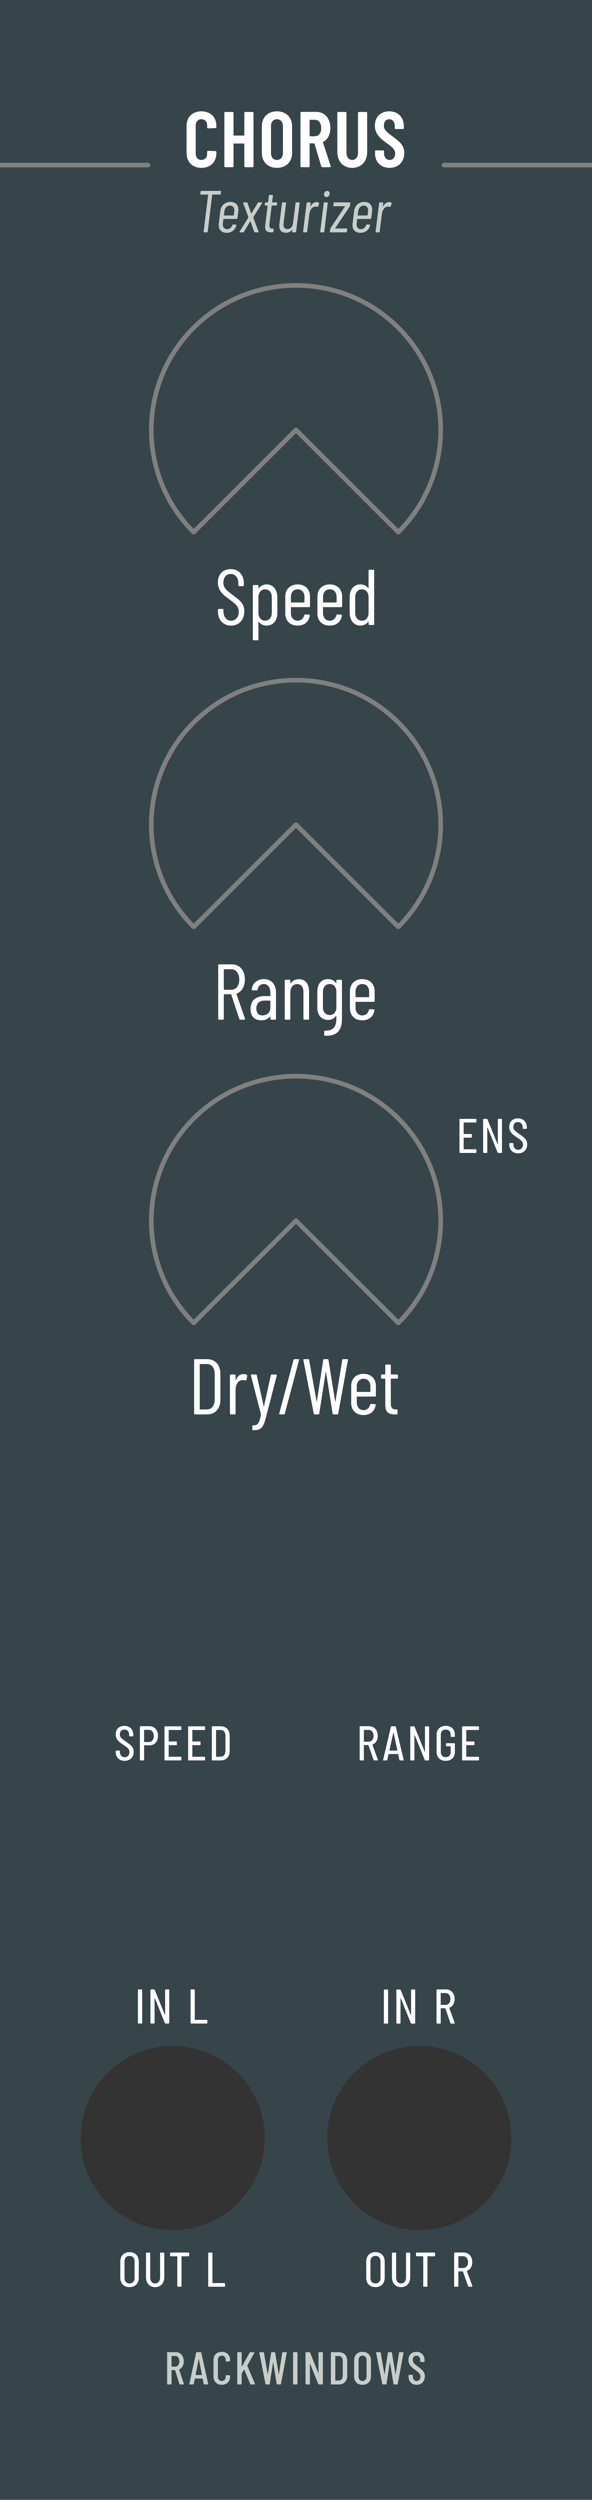 <?xml version="1.0" encoding="UTF-8" standalone="no"?>
<!DOCTYPE svg PUBLIC "-//W3C//DTD SVG 1.1//EN" "http://www.w3.org/Graphics/SVG/1.1/DTD/svg11.dtd">
<svg width="90px" height="380px" version="1.1" xmlns="http://www.w3.org/2000/svg" xmlns:xlink="http://www.w3.org/1999/xlink" xml:space="preserve" xmlns:serif="http://www.serif.com/" style="fill-rule:evenodd;clip-rule:evenodd;stroke-linecap:round;stroke-linejoin:round;stroke-miterlimit:1.5;">
    <rect id="Chorus-Dark" serif:id="Chorus Dark" x="0" y="0" width="90" height="380" style="fill:none;"/>
    <clipPath id="_clip1">
        <rect x="0" y="0" width="90" height="380"/>
    </clipPath>
    <g clip-path="url(#_clip1)">
        <g id="Background">
            <path id="bright" d="M90,379.995l0,-379.995l-90,0l0,379.995l90,0Z" style="fill:rgb(54,69,74);"/>
            <circle cx="63.75" cy="325" r="14" style="fill:rgb(51,51,51);"/>
            <circle cx="26.25" cy="325" r="14" style="fill:rgb(51,51,51);"/>
            <path d="M67.5,25.095l22.5,0" style="fill:none;stroke:rgb(128,128,128);stroke-width:0.7px;"/>
            <path d="M0,25.095l22.5,0" style="fill:none;stroke:rgb(128,128,128);stroke-width:0.7px;"/>
        </g>
        <g id="Lables">
            <g id="Branding">
                <path d="M27.355,362.45l0.545,0c0.049,0 0.07,-0.028 0.056,-0.077l-0.72,-2.163c-0.007,-0.021 0,-0.028 0.014,-0.042c0.419,-0.182 0.685,-0.637 0.685,-1.232c0,-0.826 -0.482,-1.393 -1.204,-1.393l-1.252,0c-0.042,0 -0.07,0.028 -0.07,0.07l0,4.767c0,0.042 0.028,0.07 0.07,0.07l0.531,0c0.042,0 0.07,-0.028 0.07,-0.07l0,-2.079c0,-0.014 0.014,-0.028 0.028,-0.028l0.483,0c0.014,0 0.021,0 0.028,0.021l0.652,2.1c0.014,0.035 0.049,0.056 0.084,0.056Zm-1.247,-4.326l0.518,0c0.379,0 0.638,0.315 0.638,0.819c0,0.49 -0.259,0.805 -0.638,0.805l-0.518,0c-0.014,0 -0.028,-0.014 -0.028,-0.028l0,-1.568c0,-0.014 0.014,-0.028 0.028,-0.028Z" style="fill:rgb(199,206,201);fill-rule:nonzero;"/>
                <path d="M31.043,362.45l0.546,0c0.049,0 0.07,-0.035 0.063,-0.077l-1.057,-4.76c-0.007,-0.042 -0.035,-0.063 -0.077,-0.063l-0.615,0c-0.042,0 -0.07,0.021 -0.077,0.063l-1.043,4.76c-0.007,0.042 0.014,0.077 0.063,0.077l0.532,0c0.042,0 0.07,-0.021 0.077,-0.063l0.161,-0.805c0,-0.014 0.021,-0.028 0.035,-0.028l1.126,0c0.014,0 0.035,0.014 0.035,0.028l0.154,0.805c0.007,0.042 0.035,0.063 0.077,0.063Zm-1.308,-1.456l0.475,-2.394c0.007,-0.028 0.021,-0.028 0.028,0l0.462,2.394c0,0.014 -0.007,0.028 -0.021,0.028l-0.923,0c-0.014,0 -0.021,-0.014 -0.021,-0.028Z" style="fill:rgb(199,206,201);fill-rule:nonzero;"/>
                <path d="M33.717,362.506c0.764,0 1.267,-0.497 1.267,-1.267l0,-0.105c0,-0.042 -0.028,-0.07 -0.07,-0.07l-0.531,-0.028c-0.042,0 -0.07,0.028 -0.07,0.07l0,0.182c0,0.378 -0.238,0.637 -0.596,0.637c-0.357,0 -0.588,-0.259 -0.588,-0.637l0,-2.576c0,-0.385 0.231,-0.637 0.588,-0.637c0.358,0 0.596,0.252 0.596,0.637l0,0.182c0,0.042 0.028,0.07 0.07,0.07l0.531,-0.028c0.042,0 0.07,-0.028 0.07,-0.07l0,-0.112c0,-0.77 -0.503,-1.26 -1.267,-1.26c-0.756,0 -1.259,0.49 -1.259,1.26l0,2.485c0,0.77 0.503,1.267 1.259,1.267Z" style="fill:rgb(199,206,201);fill-rule:nonzero;"/>
                <path d="M36.14,362.45l0.531,0c0.042,0 0.07,-0.028 0.07,-0.07l0,-1.575c0,-0.014 0,-0.028 0.007,-0.035l0.357,-0.567c0.014,-0.014 0.028,-0.014 0.035,0.007l0.91,2.184c0.014,0.042 0.042,0.056 0.077,0.056l0.581,0c0.049,0 0.077,-0.035 0.056,-0.084l-1.169,-2.744c-0.007,-0.014 -0.007,-0.028 0,-0.042l1.078,-1.946c0.028,-0.049 0.007,-0.084 -0.049,-0.084l-0.574,0c-0.035,0 -0.063,0.021 -0.084,0.049l-1.19,2.128c-0.014,0.028 -0.035,0.021 -0.035,-0.007l0,-2.1c0,-0.042 -0.028,-0.07 -0.07,-0.07l-0.531,0c-0.042,0 -0.07,0.028 -0.07,0.07l0,4.76c0,0.042 0.028,0.07 0.07,0.07Z" style="fill:rgb(199,206,201);fill-rule:nonzero;"/>
                <path d="M40.438,362.45l0.497,0c0.042,0 0.063,-0.014 0.07,-0.063l0.503,-3.311c0,-0.021 0.021,-0.021 0.028,0l0.532,3.311c0.007,0.042 0.028,0.063 0.07,0.063l0.497,0c0.042,0 0.07,-0.021 0.077,-0.063l0.882,-4.76c0.007,-0.042 -0.014,-0.077 -0.063,-0.077l-0.546,0c-0.042,0 -0.063,0.021 -0.07,0.063l-0.518,3.283c-0.007,0.021 -0.021,0.021 -0.028,0l-0.539,-3.283c-0.007,-0.042 -0.028,-0.063 -0.07,-0.063l-0.469,0c-0.042,0 -0.063,0.014 -0.07,0.063l-0.503,3.283c-0.007,0.021 -0.021,0.021 -0.028,0l-0.567,-3.283c-0.007,-0.042 -0.035,-0.063 -0.077,-0.063l-0.553,0c-0.049,0 -0.07,0.035 -0.063,0.077l0.931,4.76c0.007,0.042 0.035,0.063 0.077,0.063Z" style="fill:rgb(199,206,201);fill-rule:nonzero;"/>
                <path d="M44.624,362.45l0.531,0c0.042,0 0.07,-0.028 0.07,-0.07l0,-4.76c0,-0.042 -0.028,-0.07 -0.07,-0.07l-0.531,0c-0.042,0 -0.07,0.028 -0.07,0.07l0,4.76c0,0.042 0.028,0.07 0.07,0.07Z" style="fill:rgb(199,206,201);fill-rule:nonzero;"/>
                <path d="M46.52,362.45l0.525,0c0.042,0 0.07,-0.028 0.07,-0.07l-0.007,-3.073c0,-0.028 0.028,-0.028 0.035,0l1.246,3.087c0.014,0.042 0.042,0.056 0.077,0.056l0.546,0c0.042,0 0.07,-0.028 0.07,-0.07l0,-4.76c0,-0.042 -0.028,-0.07 -0.07,-0.07l-0.525,0c-0.042,0 -0.07,0.028 -0.07,0.07l0,3.066c0,0.028 -0.028,0.035 -0.035,0.007l-1.246,-3.087c-0.014,-0.042 -0.042,-0.056 -0.077,-0.056l-0.539,0c-0.042,0 -0.07,0.028 -0.07,0.07l0,4.76c0,0.042 0.028,0.07 0.07,0.07Z" style="fill:rgb(199,206,201);fill-rule:nonzero;"/>
                <path d="M50.371,362.45l1.147,0c0.771,0 1.267,-0.511 1.267,-1.323l0,-2.254c0,-0.812 -0.496,-1.323 -1.267,-1.323l-1.147,0c-0.042,0 -0.07,0.028 -0.07,0.07l0,4.76c0,0.042 0.028,0.07 0.07,0.07Zm0.601,-0.609l0,-3.682c0,-0.014 0.014,-0.028 0.028,-0.028l0.511,0c0.365,0 0.596,0.301 0.596,0.777l0,2.184c-0.007,0.476 -0.238,0.77 -0.596,0.77l-0.511,0.007c-0.014,0 -0.028,-0.014 -0.028,-0.028Z" style="fill:rgb(199,206,201);fill-rule:nonzero;"/>
                <path d="M55.109,362.506c0.771,0 1.288,-0.504 1.288,-1.281l0,-2.443c0,-0.777 -0.517,-1.288 -1.288,-1.288c-0.763,0 -1.273,0.511 -1.273,1.288l0,2.443c0,0.777 0.51,1.281 1.273,1.281Zm0,-0.581c-0.364,0 -0.602,-0.273 -0.602,-0.672l0,-2.506c0,-0.399 0.238,-0.672 0.602,-0.672c0.372,0 0.617,0.273 0.617,0.672l0,2.506c0,0.399 -0.245,0.672 -0.617,0.672Z" style="fill:rgb(199,206,201);fill-rule:nonzero;"/>
                <path d="M58.19,362.45l0.497,0c0.042,0 0.063,-0.014 0.07,-0.063l0.503,-3.311c0,-0.021 0.021,-0.021 0.028,0l0.532,3.311c0.007,0.042 0.028,0.063 0.07,0.063l0.497,0c0.042,0 0.07,-0.021 0.077,-0.063l0.882,-4.76c0.007,-0.042 -0.014,-0.077 -0.063,-0.077l-0.546,0c-0.042,0 -0.063,0.021 -0.07,0.063l-0.518,3.283c-0.007,0.021 -0.021,0.021 -0.028,0l-0.539,-3.283c-0.007,-0.042 -0.028,-0.063 -0.07,-0.063l-0.469,0c-0.042,0 -0.063,0.014 -0.07,0.063l-0.503,3.283c-0.007,0.021 -0.021,0.021 -0.028,0l-0.567,-3.283c-0.007,-0.042 -0.035,-0.063 -0.077,-0.063l-0.553,0c-0.049,0 -0.07,0.035 -0.063,0.077l0.931,4.76c0.007,0.042 0.035,0.063 0.077,0.063Z" style="fill:rgb(199,206,201);fill-rule:nonzero;"/>
                <path d="M63.341,362.506c0.729,0 1.246,-0.504 1.246,-1.295c0,-0.672 -0.371,-0.966 -1.084,-1.498c-0.54,-0.399 -0.743,-0.588 -0.743,-0.987c0,-0.42 0.231,-0.651 0.546,-0.651c0.344,0 0.582,0.28 0.582,0.7l0,0.189c0,0.042 0.028,0.07 0.07,0.07l0.517,0c0.042,0 0.07,-0.028 0.07,-0.07l0,-0.175c0,-0.777 -0.489,-1.295 -1.239,-1.295c-0.707,0 -1.21,0.469 -1.21,1.232c0,0.763 0.503,1.134 1.042,1.533c0.505,0.371 0.785,0.567 0.785,0.994c0,0.406 -0.252,0.672 -0.582,0.672c-0.336,0 -0.574,-0.273 -0.574,-0.707l0,-0.154c0,-0.042 -0.028,-0.07 -0.07,-0.07l-0.517,0c-0.042,0 -0.07,0.028 -0.07,0.07l0,0.189c0,0.749 0.496,1.253 1.231,1.253Z" style="fill:rgb(199,206,201);fill-rule:nonzero;"/>
                <path d="M30.617,25.514c1.368,0 2.279,-0.887 2.279,-2.255l0,-0.144c0,-0.084 -0.06,-0.144 -0.143,-0.144l-1.115,-0.048c-0.084,0 -0.144,0.06 -0.144,0.144l0,0.3c0,0.564 -0.348,0.948 -0.877,0.948c-0.516,0 -0.865,-0.384 -0.865,-0.948l0,-4.297c0,-0.564 0.349,-0.948 0.865,-0.948c0.529,0 0.877,0.384 0.877,0.948l0,0.3c0,0.096 0.06,0.144 0.144,0.144l1.115,-0.048c0.083,0 0.143,-0.072 0.143,-0.156l0,-0.144c0,-1.38 -0.911,-2.243 -2.279,-2.243c-1.356,0 -2.255,0.863 -2.255,2.243l0,4.093c0,1.368 0.899,2.255 2.255,2.255Z" style="fill:white;fill-rule:nonzero;"/>
                <path d="M37.146,17.163l0,3.384c0,0.036 -0.024,0.06 -0.06,0.06l-1.526,0c-0.036,0 -0.06,-0.024 -0.06,-0.06l0,-3.384c0,-0.084 -0.06,-0.144 -0.143,-0.144l-1.103,0c-0.084,0 -0.144,0.06 -0.144,0.144l0,8.111c0,0.084 0.06,0.144 0.144,0.144l1.103,0c0.083,0 0.143,-0.06 0.143,-0.144l0,-3.396c0,-0.036 0.024,-0.06 0.06,-0.06l1.526,0c0.036,0 0.06,0.024 0.06,0.06l0,3.396c0,0.084 0.06,0.144 0.144,0.144l1.103,0c0.083,0 0.143,-0.06 0.143,-0.144l0,-8.111c0,-0.084 -0.06,-0.144 -0.143,-0.144l-1.103,0c-0.084,0 -0.144,0.06 -0.144,0.144Z" style="fill:white;fill-rule:nonzero;"/>
                <path d="M42.101,25.514c1.38,0 2.303,-0.899 2.303,-2.279l0,-4.033c0,-1.38 -0.923,-2.279 -2.303,-2.279c-1.38,0 -2.291,0.899 -2.291,2.279l0,4.033c0,1.38 0.911,2.279 2.291,2.279Zm0,-1.199c-0.552,0 -0.901,-0.42 -0.901,-1.02l0,-4.153c0,-0.6 0.349,-1.02 0.901,-1.02c0.553,0 0.913,0.42 0.913,1.02l0,4.153c0,0.6 -0.36,1.02 -0.913,1.02Z" style="fill:white;fill-rule:nonzero;"/>
                <path d="M49.002,25.418l1.15,0c0.096,0 0.156,-0.06 0.12,-0.168l-1.174,-3.612c-0.012,-0.036 0,-0.06 0.036,-0.072c0.683,-0.359 1.09,-1.115 1.09,-2.111c0,-1.453 -0.863,-2.448 -2.147,-2.448l-2.255,0c-0.084,0 -0.144,0.06 -0.144,0.144l0,8.123c0,0.084 0.06,0.144 0.144,0.144l1.103,0c0.083,0 0.143,-0.06 0.143,-0.144l0,-3.42c0,-0.036 0.024,-0.06 0.06,-0.06l0.625,0c0.036,0 0.048,0.024 0.06,0.048l1.033,3.456c0.024,0.072 0.072,0.12 0.156,0.12Zm-1.874,-7.212l0.733,0c0.577,0 0.973,0.48 0.973,1.273c0,0.768 -0.396,1.236 -0.973,1.236l-0.733,0c-0.036,0 -0.06,-0.024 -0.06,-0.06l0,-2.389c0,-0.036 0.024,-0.06 0.06,-0.06Z" style="fill:white;fill-rule:nonzero;"/>
                <path d="M53.549,25.514c1.356,0 2.267,-0.959 2.267,-2.423l0,-5.928c0,-0.084 -0.06,-0.144 -0.143,-0.144l-1.103,0c-0.084,0 -0.144,0.06 -0.144,0.144l0,6.072c0,0.636 -0.348,1.08 -0.877,1.08c-0.528,0 -0.877,-0.444 -0.877,-1.08l0,-6.072c0,-0.084 -0.06,-0.144 -0.143,-0.144l-1.103,0c-0.084,0 -0.144,0.06 -0.144,0.144l0,5.928c0,1.464 0.899,2.423 2.267,2.423Z" style="fill:white;fill-rule:nonzero;"/>
                <path d="M59.225,25.514c1.308,0 2.231,-0.875 2.231,-2.255c0,-1.176 -0.659,-1.692 -1.883,-2.605c-0.888,-0.66 -1.213,-0.96 -1.213,-1.56c0,-0.624 0.349,-0.972 0.805,-0.972c0.505,0 0.853,0.408 0.853,1.032l0,0.312c0,0.084 0.06,0.144 0.144,0.144l1.091,0c0.083,0 0.143,-0.06 0.143,-0.144l0,-0.288c0,-1.356 -0.887,-2.255 -2.231,-2.255c-1.284,0 -2.171,0.839 -2.171,2.171c0,1.344 0.911,2.017 1.823,2.677c0.841,0.624 1.261,0.924 1.261,1.56c0,0.6 -0.36,0.984 -0.853,0.984c-0.48,0 -0.841,-0.408 -0.841,-1.044l0,-0.264c0,-0.084 -0.06,-0.144 -0.143,-0.144l-1.079,0c-0.084,0 -0.144,0.06 -0.144,0.144l0,0.336c0,1.284 0.887,2.171 2.207,2.171Z" style="fill:white;fill-rule:nonzero;"/>
                <path d="M33.521,29.019l-2.924,0c-0.054,0 -0.09,0.036 -0.099,0.09l-0.045,0.377c-0.009,0.054 0.027,0.09 0.081,0.09l1.079,0c0.018,0 0.036,0.018 0.027,0.036l-0.683,5.616c-0.009,0.054 0.018,0.09 0.072,0.09l0.449,0c0.045,0 0.09,-0.036 0.099,-0.09l0.684,-5.616c0,-0.018 0.027,-0.036 0.045,-0.036l1.152,0c0.045,0 0.09,-0.036 0.09,-0.09l0.054,-0.377c0,-0.054 -0.027,-0.09 -0.081,-0.09Z" style="fill:rgb(199,206,201);fill-rule:nonzero;"/>
                <path d="M36.095,33.194l0.135,-1.125c0.099,-0.81 -0.351,-1.376 -1.197,-1.376c-0.837,0 -1.44,0.566 -1.539,1.376l-0.233,1.944c-0.099,0.829 0.359,1.377 1.187,1.377c0.775,0 1.314,-0.449 1.485,-1.151c0.018,-0.054 -0.009,-0.1 -0.063,-0.1l-0.431,-0.018c-0.054,0 -0.081,0.027 -0.108,0.082c-0.126,0.369 -0.424,0.63 -0.811,0.63c-0.432,0 -0.702,-0.351 -0.639,-0.856l0.081,-0.657c0,-0.018 0.027,-0.036 0.045,-0.036l1.989,0c0.054,0 0.09,-0.036 0.099,-0.09Zm-1.134,-1.944c0.451,0 0.721,0.351 0.658,0.865l-0.081,0.603c0,0.018 -0.018,0.036 -0.036,0.036l-1.432,0c-0.018,0 -0.036,-0.018 -0.036,-0.036l0.081,-0.603c0.063,-0.514 0.405,-0.865 0.846,-0.865Z" style="fill:rgb(199,206,201);fill-rule:nonzero;"/>
                <path d="M36.477,35.318l0.487,0c0.045,0 0.09,-0.018 0.117,-0.063l0.954,-1.611c0.009,-0.027 0.045,-0.027 0.054,0l0.558,1.611c0.009,0.045 0.054,0.063 0.099,0.063l0.486,0c0.063,0 0.099,-0.045 0.072,-0.108l-0.801,-2.142c0,-0.018 0,-0.036 0.009,-0.054l1.332,-2.141c0.027,-0.063 0.009,-0.108 -0.054,-0.108l-0.486,0c-0.045,0 -0.09,0.018 -0.108,0.063l-0.963,1.602c-0.009,0.027 -0.045,0.027 -0.054,0l-0.558,-1.602c-0.009,-0.045 -0.054,-0.063 -0.099,-0.063l-0.486,0c-0.063,0 -0.09,0.045 -0.072,0.108l0.801,2.141c0,0.018 0,0.036 -0.009,0.054l-1.333,2.142c-0.027,0.063 -0.009,0.108 0.054,0.108Z" style="fill:rgb(199,206,201);fill-rule:nonzero;"/>
                <path d="M42.098,31.151l0.036,-0.296c0.009,-0.054 -0.018,-0.09 -0.072,-0.09l-0.666,0c-0.018,0 -0.027,-0.018 -0.027,-0.036l0.126,-1.008c0,-0.054 -0.027,-0.09 -0.081,-0.09l-0.432,0c-0.054,0 -0.099,0.036 -0.099,0.09l-0.126,1.008c0,0.018 -0.027,0.036 -0.045,0.036l-0.332,0c-0.054,0 -0.099,0.036 -0.099,0.09l-0.036,0.296c-0.009,0.054 0.018,0.09 0.072,0.09l0.341,0c0.018,0 0.036,0.018 0.027,0.036l-0.359,2.944c-0.108,0.908 0.296,1.097 0.917,1.097l0.216,0c0.054,0 0.09,-0.036 0.099,-0.09l0.045,-0.386c0.009,-0.054 -0.027,-0.09 -0.072,-0.09l-0.09,0c-0.369,0.009 -0.549,-0.144 -0.477,-0.72l0.333,-2.755c0.009,-0.018 0.027,-0.036 0.045,-0.036l0.657,0c0.054,0 0.099,-0.036 0.099,-0.09Z" style="fill:rgb(199,206,201);fill-rule:nonzero;"/>
                <path d="M44.932,30.855l-0.369,2.997c-0.071,0.603 -0.395,0.972 -0.863,0.972c-0.441,0 -0.657,-0.297 -0.585,-0.909l0.378,-3.06c0,-0.054 -0.027,-0.09 -0.081,-0.09l-0.441,0c-0.054,0 -0.09,0.036 -0.099,0.09l-0.395,3.204c-0.108,0.918 0.314,1.322 0.98,1.322c0.378,0 0.702,-0.135 0.936,-0.467c0.018,-0.027 0.045,-0.027 0.036,0.009l-0.037,0.305c-0.009,0.054 0.027,0.09 0.081,0.09l0.441,0c0.054,0 0.09,-0.036 0.099,-0.09l0.54,-4.373c0,-0.054 -0.027,-0.09 -0.081,-0.09l-0.441,0c-0.054,0 -0.099,0.036 -0.099,0.09Z" style="fill:rgb(199,206,201);fill-rule:nonzero;"/>
                <path d="M48.119,30.72c-0.414,0 -0.711,0.279 -0.918,0.684c-0.009,0.027 -0.036,0.027 -0.036,-0.009l0.072,-0.54c0,-0.054 -0.027,-0.09 -0.081,-0.09l-0.44,0c-0.054,0 -0.099,0.036 -0.099,0.09l-0.54,4.373c-0.009,0.054 0.027,0.09 0.072,0.09l0.45,0c0.054,0 0.09,-0.036 0.099,-0.09l0.333,-2.699c0.071,-0.612 0.431,-1.089 0.845,-1.116c0.153,-0.027 0.279,-0.009 0.369,0.036c0.054,0.018 0.099,0.009 0.117,-0.054l0.153,-0.459c0.018,-0.045 0.009,-0.09 -0.027,-0.117c-0.09,-0.054 -0.198,-0.099 -0.369,-0.099Z" style="fill:rgb(199,206,201);fill-rule:nonzero;"/>
                <path d="M49.64,29.954c0.243,0 0.441,-0.198 0.477,-0.477c0.027,-0.26 -0.117,-0.458 -0.369,-0.458c-0.252,0 -0.458,0.198 -0.485,0.458c-0.036,0.279 0.126,0.477 0.377,0.477Zm-0.89,5.364l0.45,0c0.054,0 0.09,-0.036 0.099,-0.09l0.53,-4.373c0.009,-0.054 -0.018,-0.09 -0.072,-0.09l-0.449,0c-0.045,0 -0.09,0.036 -0.09,0.09l-0.54,4.373c-0.009,0.054 0.018,0.09 0.072,0.09Z" style="fill:rgb(199,206,201);fill-rule:nonzero;"/>
                <path d="M50.226,35.318l2.411,0c0.054,0 0.09,-0.036 0.099,-0.09l0.045,-0.404c0.009,-0.054 -0.018,-0.09 -0.072,-0.09l-1.736,0c-0.027,0 -0.036,-0.027 -0.018,-0.045l2.204,-3.286c0.027,-0.036 0.036,-0.081 0.045,-0.117l0.054,-0.431c0,-0.054 -0.027,-0.09 -0.081,-0.09l-2.357,0c-0.054,0 -0.09,0.036 -0.099,0.09l-0.045,0.404c-0.009,0.054 0.027,0.09 0.072,0.09l1.682,0c0.018,0 0.018,0.027 0.009,0.045l-2.195,3.286c-0.018,0.036 -0.036,0.081 -0.036,0.117l-0.054,0.431c-0.009,0.054 0.018,0.09 0.072,0.09Z" style="fill:rgb(199,206,201);fill-rule:nonzero;"/>
                <path d="M56.435,33.194l0.135,-1.125c0.099,-0.81 -0.351,-1.376 -1.197,-1.376c-0.837,0 -1.44,0.566 -1.539,1.376l-0.233,1.944c-0.099,0.829 0.359,1.377 1.187,1.377c0.775,0 1.314,-0.449 1.485,-1.151c0.018,-0.054 -0.009,-0.1 -0.063,-0.1l-0.431,-0.018c-0.054,0 -0.081,0.027 -0.108,0.082c-0.126,0.369 -0.424,0.63 -0.811,0.63c-0.432,0 -0.702,-0.351 -0.639,-0.856l0.081,-0.657c0,-0.018 0.027,-0.036 0.045,-0.036l1.989,0c0.054,0 0.09,-0.036 0.099,-0.09Zm-1.134,-1.944c0.451,0 0.721,0.351 0.658,0.865l-0.081,0.603c0,0.018 -0.018,0.036 -0.036,0.036l-1.432,0c-0.018,0 -0.036,-0.018 -0.036,-0.036l0.081,-0.603c0.063,-0.514 0.405,-0.865 0.846,-0.865Z" style="fill:rgb(199,206,201);fill-rule:nonzero;"/>
                <path d="M59.144,30.72c-0.414,0 -0.711,0.279 -0.918,0.684c-0.009,0.027 -0.036,0.027 -0.036,-0.009l0.072,-0.54c0,-0.054 -0.027,-0.09 -0.081,-0.09l-0.44,0c-0.054,0 -0.099,0.036 -0.099,0.09l-0.54,4.373c-0.009,0.054 0.027,0.09 0.072,0.09l0.45,0c0.054,0 0.09,-0.036 0.099,-0.09l0.333,-2.699c0.071,-0.612 0.431,-1.089 0.845,-1.116c0.153,-0.027 0.279,-0.009 0.369,0.036c0.054,0.018 0.099,0.009 0.117,-0.054l0.153,-0.459c0.018,-0.045 0.009,-0.09 -0.027,-0.117c-0.09,-0.054 -0.198,-0.099 -0.369,-0.099Z" style="fill:rgb(199,206,201);fill-rule:nonzero;"/>
            </g>
            <g id="knobMediumBgThree">
                <path d="M60.555,80.888c8.592,-8.58 8.592,-22.49 0,-31.07c-8.586,-8.574 -22.527,-8.574 -31.112,0c-8.592,8.58 -8.592,22.49 0,31.07l15.556,-15.535l15.556,15.535Z" style="fill:none;stroke:rgb(128,128,128);stroke-width:0.7px;stroke-linecap:butt;stroke-linejoin:miter;"/>
            </g>
            <g id="knobMediumBgThree1" serif:id="knobMediumBgThree">
                <path d="M60.555,140.888c8.592,-8.58 8.592,-22.49 0,-31.07c-8.586,-8.574 -22.527,-8.574 -31.112,0c-8.592,8.58 -8.592,22.49 0,31.07l15.556,-15.535l15.556,15.535Z" style="fill:none;stroke:rgb(128,128,128);stroke-width:0.7px;stroke-linecap:butt;stroke-linejoin:miter;"/>
            </g>
            <g id="knobMediumBgThree2" serif:id="knobMediumBgThree">
                <path d="M60.557,201.087c8.592,-8.58 8.592,-22.49 0,-31.07c-8.585,-8.573 -22.526,-8.573 -31.112,0c-8.592,8.58 -8.592,22.49 0,31.07l15.556,-15.535l15.556,15.535Z" style="fill:none;stroke:rgb(128,128,128);stroke-width:0.7px;stroke-linecap:butt;stroke-linejoin:miter;"/>
            </g>
            <path d="M21.062,307.591l0.458,0c0.054,0 0.09,-0.036 0.09,-0.09l0,-5.004c0,-0.054 -0.036,-0.09 -0.09,-0.09l-0.458,0c-0.054,0 -0.09,0.036 -0.09,0.09l0,5.004c0,0.054 0.036,0.09 0.09,0.09Z" style="fill:white;fill-rule:nonzero;"/>
            <path d="M22.961,307.591l0.449,0c0.054,0 0.09,-0.036 0.09,-0.09l0,-3.753c0,-0.036 0.036,-0.045 0.045,-0.009l1.522,3.78c0.018,0.054 0.054,0.072 0.099,0.072l0.476,0c0.054,0 0.09,-0.036 0.09,-0.09l0,-5.004c0,-0.054 -0.036,-0.09 -0.09,-0.09l-0.449,0c-0.054,0 -0.09,0.036 -0.09,0.09l0,3.744c0,0.036 -0.036,0.045 -0.045,0.009l-1.531,-3.771c-0.018,-0.054 -0.054,-0.072 -0.099,-0.072l-0.467,0c-0.054,0 -0.09,0.036 -0.09,0.09l0,5.004c0,0.054 0.036,0.09 0.09,0.09Z" style="fill:white;fill-rule:nonzero;"/>
            <path d="M29.063,307.591l2.375,0c0.054,0 0.09,-0.035 0.09,-0.089l0,-0.378c0,-0.054 -0.036,-0.089 -0.09,-0.089l-1.791,0c-0.018,0 -0.036,-0.018 -0.036,-0.036l0,-4.509c0,-0.054 -0.036,-0.09 -0.09,-0.09l-0.458,0c-0.054,0 -0.09,0.036 -0.09,0.09l0,5.012c0,0.054 0.036,0.089 0.09,0.089Z" style="fill:white;fill-rule:nonzero;"/>
            <path d="M18.946,267.659c0.802,0 1.377,-0.53 1.377,-1.367c0,-0.711 -0.413,-1.026 -1.223,-1.585c-0.631,-0.441 -0.883,-0.639 -0.883,-1.062c0,-0.486 0.297,-0.747 0.693,-0.747c0.442,0 0.73,0.324 0.73,0.819l0,0.126c0,0.054 0.036,0.09 0.09,0.09l0.449,0c0.054,0 0.09,-0.036 0.09,-0.09l0,-0.144c0,-0.801 -0.539,-1.358 -1.359,-1.358c-0.774,0 -1.322,0.485 -1.322,1.295c0,0.792 0.539,1.17 1.169,1.594c0.568,0.378 0.928,0.612 0.928,1.098c0,0.468 -0.315,0.783 -0.739,0.783c-0.423,0 -0.72,-0.324 -0.72,-0.837l0,-0.09c0,-0.054 -0.036,-0.09 -0.09,-0.09l-0.449,0c-0.054,0 -0.09,0.036 -0.09,0.09l0,0.153c0,0.783 0.548,1.322 1.349,1.322Z" style="fill:white;fill-rule:nonzero;"/>
            <path d="M22.7,262.395l-1.341,0c-0.054,0 -0.09,0.036 -0.09,0.09l0,5.021c0,0.054 0.036,0.09 0.09,0.09l0.458,0c0.054,0 0.09,-0.036 0.09,-0.09l0,-2.169c0,-0.018 0.018,-0.036 0.036,-0.036l0.784,0c0.774,0 1.295,-0.575 1.295,-1.431c0,-0.873 -0.53,-1.475 -1.322,-1.475Zm-0.091,2.403l-0.666,0c-0.018,0 -0.036,-0.018 -0.036,-0.036l0,-1.774c0,-0.018 0.018,-0.036 0.036,-0.036l0.666,0c0.46,0 0.775,0.36 0.775,0.928c0,0.558 -0.315,0.918 -0.775,0.918Z" style="fill:white;fill-rule:nonzero;"/>
            <path d="M27.577,262.88l0,-0.377c0,-0.054 -0.036,-0.09 -0.09,-0.09l-2.393,0c-0.054,0 -0.09,0.036 -0.09,0.09l0,5.003c0,0.054 0.036,0.09 0.09,0.09l2.393,0c0.054,0 0.09,-0.036 0.09,-0.09l0,-0.377c0,-0.054 -0.036,-0.09 -0.09,-0.09l-1.809,0c-0.018,0 -0.036,-0.018 -0.036,-0.036l0,-1.693c0,-0.018 0.018,-0.036 0.036,-0.036l1.116,0c0.054,0 0.09,-0.036 0.09,-0.09l0,-0.377c0,-0.054 -0.036,-0.09 -0.09,-0.09l-1.116,0c-0.018,0 -0.036,-0.018 -0.036,-0.036l0,-1.675c0,-0.018 0.018,-0.036 0.036,-0.036l1.809,0c0.054,0 0.09,-0.036 0.09,-0.09Z" style="fill:white;fill-rule:nonzero;"/>
            <path d="M31.177,262.88l0,-0.377c0,-0.054 -0.036,-0.09 -0.09,-0.09l-2.393,0c-0.054,0 -0.09,0.036 -0.09,0.09l0,5.003c0,0.054 0.036,0.09 0.09,0.09l2.393,0c0.054,0 0.09,-0.036 0.09,-0.09l0,-0.377c0,-0.054 -0.036,-0.09 -0.09,-0.09l-1.809,0c-0.018,0 -0.036,-0.018 -0.036,-0.036l0,-1.693c0,-0.018 0.018,-0.036 0.036,-0.036l1.116,0c0.054,0 0.09,-0.036 0.09,-0.09l0,-0.377c0,-0.054 -0.036,-0.09 -0.09,-0.09l-1.116,0c-0.018,0 -0.036,-0.018 -0.036,-0.036l0,-1.675c0,-0.018 0.018,-0.036 0.036,-0.036l1.809,0c0.054,0 0.09,-0.036 0.09,-0.09Z" style="fill:white;fill-rule:nonzero;"/>
            <path d="M32.294,267.596l1.241,0c0.838,0 1.377,-0.548 1.377,-1.385l0,-2.413c0,-0.846 -0.539,-1.394 -1.377,-1.394l-1.241,0c-0.054,0 -0.09,0.036 -0.09,0.09l0,5.012c0,0.054 0.036,0.09 0.09,0.09Zm0.548,-0.593l0,-3.997c0,-0.018 0.018,-0.036 0.036,-0.036l0.648,0c0.46,0 0.748,0.333 0.748,0.855l0,2.341c-0.009,0.531 -0.297,0.864 -0.748,0.864l-0.648,0.009c-0.018,0 -0.036,-0.018 -0.036,-0.036Z" style="fill:white;fill-rule:nonzero;"/>
            <path d="M19.693,347.659c0.838,0 1.404,-0.539 1.404,-1.43l0,-2.449c0,-0.9 -0.566,-1.439 -1.404,-1.439c-0.846,0 -1.403,0.539 -1.403,1.439l0,2.449c0,0.891 0.557,1.43 1.403,1.43Zm0,-0.557c-0.45,0 -0.765,-0.306 -0.765,-0.837l0,-2.512c0,-0.54 0.315,-0.846 0.765,-0.846c0.46,0 0.766,0.306 0.766,0.846l0,2.512c0,0.531 -0.306,0.837 -0.766,0.837Z" style="fill:white;fill-rule:nonzero;"/>
            <path d="M23.581,347.659c0.847,0 1.395,-0.584 1.395,-1.538l0,-3.618c0,-0.054 -0.036,-0.09 -0.09,-0.09l-0.458,0c-0.054,0 -0.09,0.036 -0.09,0.09l0,3.672c0,0.576 -0.297,0.927 -0.757,0.927c-0.45,0 -0.747,-0.351 -0.747,-0.927l0,-3.672c0,-0.054 -0.036,-0.09 -0.09,-0.09l-0.458,0c-0.054,0 -0.09,0.036 -0.09,0.09l0,3.618c0,0.954 0.557,1.538 1.385,1.538Z" style="fill:white;fill-rule:nonzero;"/>
            <path d="M28.666,342.404l-2.717,0c-0.054,0 -0.09,0.036 -0.09,0.09l0,0.386c0,0.054 0.036,0.09 0.09,0.09l0.972,0c0.018,0 0.036,0.018 0.036,0.036l0,4.5c0,0.054 0.036,0.09 0.09,0.09l0.458,0c0.054,0 0.09,-0.036 0.09,-0.09l0,-4.5c0,-0.018 0.018,-0.036 0.036,-0.036l1.035,0c0.054,0 0.09,-0.036 0.09,-0.09l0,-0.386c0,-0.054 -0.036,-0.09 -0.09,-0.09Z" style="fill:white;fill-rule:nonzero;"/>
            <path d="M31.745,347.596l2.375,0c0.054,0 0.09,-0.036 0.09,-0.09l0,-0.377c0,-0.054 -0.036,-0.09 -0.09,-0.09l-1.791,0c-0.018,0 -0.036,-0.018 -0.036,-0.036l0,-4.509c0,-0.054 -0.036,-0.09 -0.09,-0.09l-0.458,0c-0.054,0 -0.09,0.036 -0.09,0.09l0,5.012c0,0.054 0.036,0.09 0.09,0.09Z" style="fill:white;fill-rule:nonzero;"/>
            <path d="M58.451,307.6l0.458,0c0.054,0 0.09,-0.036 0.09,-0.09l0,-5.004c0,-0.054 -0.036,-0.09 -0.09,-0.09l-0.458,0c-0.054,0 -0.09,0.036 -0.09,0.09l0,5.004c0,0.054 0.036,0.09 0.09,0.09Z" style="fill:white;fill-rule:nonzero;"/>
            <path d="M60.35,307.6l0.449,0c0.054,0 0.09,-0.036 0.09,-0.09l0,-3.753c0,-0.036 0.036,-0.045 0.045,-0.009l1.522,3.78c0.018,0.054 0.054,0.072 0.099,0.072l0.476,0c0.054,0 0.09,-0.036 0.09,-0.09l0,-5.004c0,-0.054 -0.036,-0.09 -0.09,-0.09l-0.449,0c-0.054,0 -0.09,0.036 -0.09,0.09l0,3.744c0,0.036 -0.036,0.045 -0.045,0.009l-1.531,-3.771c-0.018,-0.054 -0.054,-0.072 -0.099,-0.072l-0.467,0c-0.054,0 -0.09,0.036 -0.09,0.09l0,5.004c0,0.054 0.036,0.09 0.09,0.09Z" style="fill:white;fill-rule:nonzero;"/>
            <path d="M68.594,307.6l0.467,0c0.063,0 0.09,-0.036 0.072,-0.099l-0.836,-2.276c-0.009,-0.027 0,-0.036 0.027,-0.045c0.495,-0.189 0.791,-0.675 0.791,-1.314c0,-0.865 -0.539,-1.466 -1.322,-1.466l-1.341,0c-0.054,0 -0.09,0.035 -0.09,0.089l0,5.021c0,0.054 0.036,0.09 0.09,0.09l0.458,0c0.054,0 0.09,-0.036 0.09,-0.09l0,-2.205c0,-0.018 0.018,-0.036 0.036,-0.036l0.631,0c0.018,0 0.027,0 0.036,0.027l0.783,2.232c0.018,0.054 0.063,0.072 0.108,0.072Zm-1.558,-4.644l0.667,0c0.459,0 0.774,0.361 0.774,0.91c0,0.549 -0.315,0.892 -0.774,0.892l-0.667,0c-0.018,0 -0.036,-0.018 -0.036,-0.036l0,-1.73c0,-0.018 0.018,-0.036 0.036,-0.036Z" style="fill:white;fill-rule:nonzero;"/>
            <path d="M56.91,267.596l0.468,0c0.062,0 0.089,-0.036 0.071,-0.099l-0.836,-2.277c-0.009,-0.027 0,-0.036 0.027,-0.045c0.495,-0.188 0.791,-0.674 0.791,-1.313c0,-0.865 -0.539,-1.467 -1.322,-1.467l-1.341,0c-0.054,0 -0.089,0.036 -0.089,0.09l0,5.021c0,0.054 0.035,0.09 0.089,0.09l0.459,0c0.054,0 0.089,-0.036 0.089,-0.09l0,-2.205c0,-0.018 0.018,-0.036 0.036,-0.036l0.631,0c0.018,0 0.027,0 0.036,0.027l0.784,2.232c0.018,0.054 0.062,0.072 0.107,0.072Zm-1.558,-4.644l0.667,0c0.459,0 0.775,0.36 0.775,0.91c0,0.549 -0.316,0.891 -0.775,0.891l-0.667,0c-0.018,0 -0.036,-0.018 -0.036,-0.036l0,-1.729c0,-0.018 0.018,-0.036 0.036,-0.036Z" style="fill:white;fill-rule:nonzero;"/>
            <path d="M60.82,267.596l0.476,0c0.063,0 0.09,-0.036 0.072,-0.099l-1.196,-5.012c-0.009,-0.045 -0.045,-0.081 -0.099,-0.081l-0.548,0c-0.054,0 -0.09,0.036 -0.099,0.081l-1.178,5.012c-0.018,0.054 0.009,0.099 0.072,0.099l0.458,0c0.054,0 0.09,-0.027 0.099,-0.081l0.189,-0.855c0,-0.018 0.027,-0.036 0.045,-0.036l1.385,0c0.018,0 0.045,0.018 0.045,0.036l0.18,0.855c0.009,0.054 0.045,0.081 0.099,0.081Zm-1.619,-1.529l0.594,-2.71c0.009,-0.036 0.027,-0.036 0.036,0l0.584,2.71c0.009,0.018 -0.009,0.036 -0.027,0.036l-1.16,0c-0.018,0 -0.036,-0.018 -0.027,-0.036Z" style="fill:white;fill-rule:nonzero;"/>
            <path d="M62.463,267.596l0.45,0c0.054,0 0.089,-0.036 0.089,-0.09l0,-3.753c0,-0.036 0.036,-0.045 0.045,-0.009l1.523,3.78c0.018,0.054 0.054,0.072 0.098,0.072l0.477,0c0.054,0 0.089,-0.036 0.089,-0.09l0,-5.004c0,-0.054 -0.035,-0.09 -0.089,-0.09l-0.45,0c-0.054,0 -0.089,0.036 -0.089,0.09l0,3.744c0,0.036 -0.036,0.045 -0.045,0.009l-1.532,-3.771c-0.018,-0.054 -0.054,-0.072 -0.098,-0.072l-0.468,0c-0.054,0 -0.089,0.036 -0.089,0.09l0,5.004c0,0.054 0.035,0.09 0.089,0.09Z" style="fill:white;fill-rule:nonzero;"/>
            <path d="M67.764,267.659c0.828,0 1.385,-0.503 1.385,-1.358l0,-1.233c0,-0.054 -0.035,-0.09 -0.089,-0.09l-1.161,0c-0.054,0 -0.09,0.036 -0.09,0.09l0,0.287c0,0.054 0.036,0.09 0.09,0.09l0.577,0c0.018,0 0.036,0.018 0.036,0.036l0,0.829c0,0.504 -0.298,0.792 -0.748,0.792c-0.45,0 -0.748,-0.288 -0.748,-0.792l0,-2.62c0,-0.504 0.298,-0.783 0.748,-0.783c0.45,0 0.748,0.279 0.748,0.783l0,0.234c0,0.055 0.035,0.091 0.089,0.091l0.459,0c0.054,0 0.089,-0.036 0.089,-0.091l0,-0.216c0,-0.855 -0.557,-1.367 -1.385,-1.367c-0.828,0 -1.385,0.503 -1.385,1.358l0,2.602c0,0.855 0.557,1.358 1.385,1.358Z" style="fill:white;fill-rule:nonzero;"/>
            <path d="M72.821,262.88l0,-0.377c0,-0.054 -0.036,-0.09 -0.09,-0.09l-2.393,0c-0.054,0 -0.089,0.036 -0.089,0.09l0,5.003c0,0.054 0.035,0.09 0.089,0.09l2.393,0c0.054,0 0.09,-0.036 0.09,-0.09l0,-0.377c0,-0.054 -0.036,-0.09 -0.09,-0.09l-1.809,0c-0.018,0 -0.036,-0.018 -0.036,-0.036l0,-1.693c0,-0.018 0.018,-0.036 0.036,-0.036l1.116,0c0.054,0 0.09,-0.036 0.09,-0.09l0,-0.377c0,-0.054 -0.036,-0.09 -0.09,-0.09l-1.116,0c-0.018,0 -0.036,-0.018 -0.036,-0.036l0,-1.675c0,-0.018 0.018,-0.036 0.036,-0.036l1.809,0c0.054,0 0.09,-0.036 0.09,-0.09Z" style="fill:white;fill-rule:nonzero;"/>
            <path d="M57.083,347.659c0.837,0 1.403,-0.539 1.403,-1.43l0,-2.449c0,-0.9 -0.566,-1.439 -1.403,-1.439c-0.847,0 -1.404,0.539 -1.404,1.439l0,2.449c0,0.891 0.557,1.43 1.404,1.43Zm0,-0.557c-0.451,0 -0.766,-0.306 -0.766,-0.837l0,-2.512c0,-0.54 0.315,-0.846 0.766,-0.846c0.459,0 0.765,0.306 0.765,0.846l0,2.512c0,0.531 -0.306,0.837 -0.765,0.837Z" style="fill:white;fill-rule:nonzero;"/>
            <path d="M60.971,347.659c0.846,0 1.394,-0.584 1.394,-1.538l0,-3.618c0,-0.054 -0.036,-0.09 -0.09,-0.09l-0.458,0c-0.054,0 -0.09,0.036 -0.09,0.09l0,3.672c0,0.576 -0.297,0.927 -0.756,0.927c-0.451,0 -0.748,-0.351 -0.748,-0.927l0,-3.672c0,-0.054 -0.036,-0.09 -0.09,-0.09l-0.458,0c-0.054,0 -0.09,0.036 -0.09,0.09l0,3.618c0,0.954 0.557,1.538 1.386,1.538Z" style="fill:white;fill-rule:nonzero;"/>
            <path d="M66.055,342.404l-2.717,0c-0.054,0 -0.09,0.036 -0.09,0.09l0,0.386c0,0.054 0.036,0.09 0.09,0.09l0.972,0c0.018,0 0.036,0.018 0.036,0.036l0,4.5c0,0.054 0.036,0.09 0.09,0.09l0.458,0c0.054,0 0.09,-0.036 0.09,-0.09l0,-4.5c0,-0.018 0.018,-0.036 0.036,-0.036l1.035,0c0.054,0 0.09,-0.036 0.09,-0.09l0,-0.386c0,-0.054 -0.036,-0.09 -0.09,-0.09Z" style="fill:white;fill-rule:nonzero;"/>
            <path d="M71.276,347.596l0.467,0c0.063,0 0.09,-0.036 0.072,-0.099l-0.836,-2.277c-0.009,-0.027 0,-0.036 0.027,-0.045c0.495,-0.188 0.791,-0.674 0.791,-1.313c0,-0.865 -0.539,-1.467 -1.322,-1.467l-1.341,0c-0.054,0 -0.09,0.036 -0.09,0.09l0,5.021c0,0.054 0.036,0.09 0.09,0.09l0.458,0c0.054,0 0.09,-0.036 0.09,-0.09l0,-2.205c0,-0.018 0.018,-0.036 0.036,-0.036l0.631,0c0.018,0 0.027,0 0.036,0.027l0.783,2.232c0.018,0.054 0.063,0.072 0.108,0.072Zm-1.558,-4.644l0.667,0c0.459,0 0.774,0.36 0.774,0.91c0,0.549 -0.315,0.891 -0.774,0.891l-0.667,0c-0.018,0 -0.036,-0.018 -0.036,-0.036l0,-1.729c0,-0.018 0.018,-0.036 0.036,-0.036Z" style="fill:white;fill-rule:nonzero;"/>
            <path d="M35.127,95.095c1.177,0 2.015,-0.838 2.015,-2.171c0,-1.14 -0.598,-1.62 -1.811,-2.52c-0.972,-0.72 -1.369,-1.08 -1.369,-1.848c0,-0.853 0.481,-1.309 1.105,-1.309c0.697,0 1.165,0.564 1.165,1.417l0,0.312c0,0.072 0.048,0.12 0.12,0.12l0.599,0c0.072,0 0.119,-0.048 0.119,-0.12l0,-0.3c0,-1.309 -0.79,-2.171 -2.003,-2.171c-1.128,0 -1.943,0.754 -1.943,2.027c0,1.272 0.791,1.872 1.739,2.568c0.889,0.672 1.441,1.044 1.441,1.896c0,0.829 -0.516,1.357 -1.177,1.357c-0.672,0 -1.153,-0.552 -1.153,-1.417l0,-0.252c0,-0.072 -0.047,-0.12 -0.119,-0.12l-0.599,0c-0.072,0 -0.12,0.048 -0.12,0.12l0,0.288c0,1.273 0.815,2.123 1.991,2.123Z" style="fill:white;fill-rule:nonzero;"/>
            <path d="M42.159,90.667c-0.048,-1.068 -0.659,-1.834 -1.62,-1.834c-0.492,0 -0.912,0.203 -1.188,0.587c-0.036,0.035 -0.061,0.012 -0.061,-0.024l0,-0.348c0,-0.071 -0.047,-0.119 -0.119,-0.119l-0.611,0c-0.072,0 -0.12,0.048 -0.12,0.12l0,8.158c0,0.072 0.048,0.12 0.12,0.12l0.611,0c0.072,0 0.119,-0.048 0.119,-0.12l0,-2.664c0,-0.036 0.025,-0.06 0.061,-0.024c0.276,0.384 0.696,0.576 1.188,0.576c0.973,0 1.584,-0.744 1.62,-1.799c0.011,-0.444 0.011,-0.852 0.011,-1.296c0,-0.444 0,-0.888 -0.011,-1.332l0,-0.001Zm-1.872,3.684c-0.576,0 -0.997,-0.48 -0.997,-1.199l0,-2.376c0,-0.721 0.421,-1.201 0.997,-1.201c0.625,0 1.045,0.492 1.033,1.2l0,1.188c0,0.312 0.012,0.768 0,1.188c0.012,0.72 -0.42,1.2 -1.033,1.2Z" style="fill:white;fill-rule:nonzero;"/>
            <path d="M47.126,92.168l0,-1.5c0,-1.081 -0.718,-1.835 -1.883,-1.835c-1.14,0 -1.871,0.754 -1.871,1.835l0,2.592c0,1.105 0.731,1.835 1.871,1.835c1.057,0 1.716,-0.599 1.848,-1.535c0.012,-0.072 -0.036,-0.132 -0.108,-0.132l-0.599,-0.024c-0.072,0 -0.108,0.036 -0.132,0.108c-0.108,0.492 -0.48,0.841 -1.009,0.841c-0.6,0 -1.021,-0.469 -1.021,-1.141l0,-0.877c0,-0.024 0.025,-0.048 0.049,-0.048l2.736,0c0.072,0 0.119,-0.048 0.119,-0.119Zm-1.883,-2.593c0.625,0 1.045,0.469 1.045,1.153l0,0.805c0,0.024 -0.024,0.048 -0.048,0.048l-1.969,0c-0.024,0 -0.049,-0.024 -0.049,-0.048l0,-0.805c0,-0.684 0.421,-1.153 1.021,-1.153Z" style="fill:white;fill-rule:nonzero;"/>
            <path d="M52.01,92.168l0,-1.5c0,-1.081 -0.718,-1.835 -1.883,-1.835c-1.14,0 -1.871,0.754 -1.871,1.835l0,2.592c0,1.105 0.731,1.835 1.871,1.835c1.057,0 1.716,-0.599 1.848,-1.535c0.012,-0.072 -0.036,-0.132 -0.108,-0.132l-0.599,-0.024c-0.072,0 -0.108,0.036 -0.132,0.108c-0.108,0.492 -0.48,0.841 -1.009,0.841c-0.6,0 -1.021,-0.469 -1.021,-1.141l0,-0.877c0,-0.024 0.025,-0.048 0.049,-0.048l2.736,0c0.072,0 0.119,-0.048 0.119,-0.119Zm-1.883,-2.593c0.625,0 1.045,0.469 1.045,1.153l0,0.805c0,0.024 -0.024,0.048 -0.048,0.048l-1.969,0c-0.024,0 -0.049,-0.024 -0.049,-0.048l0,-0.805c0,-0.684 0.421,-1.153 1.021,-1.153Z" style="fill:white;fill-rule:nonzero;"/>
            <path d="M56.032,86.721l0,2.664c0,0.036 -0.024,0.059 -0.06,0.024c-0.276,-0.384 -0.697,-0.576 -1.189,-0.576c-0.972,0 -1.583,0.742 -1.619,1.799c-0.012,0.444 -0.012,0.852 -0.012,1.296c0,0.444 0,0.889 0.012,1.333c0.048,1.066 0.659,1.834 1.619,1.834c0.492,0 0.913,-0.204 1.189,-0.588c0.036,-0.036 0.06,-0.012 0.06,0.024l0,0.348c0,0.072 0.048,0.12 0.119,0.12l0.611,0c0.072,0 0.12,-0.048 0.12,-0.12l0,-8.158c0,-0.072 -0.048,-0.12 -0.12,-0.12l-0.611,0c-0.071,0 -0.119,0.048 -0.119,0.12Zm-0.997,7.63c-0.624,0 -1.044,-0.491 -1.033,-1.198l0,-1.189c0,-0.312 -0.011,-0.768 0,-1.188c-0.011,-0.721 0.421,-1.201 1.033,-1.201c0.577,0 0.997,0.48 0.997,1.201l0,2.377c0,0.719 -0.42,1.198 -0.997,1.198Z" style="fill:white;fill-rule:nonzero;"/>
            <path d="M36.532,154.999l0.623,0c0.084,0 0.12,-0.048 0.096,-0.132l-1.307,-3.78c-0.012,-0.036 0,-0.048 0.036,-0.06c0.768,-0.287 1.247,-1.066 1.247,-2.135c0,-1.381 -0.79,-2.303 -1.955,-2.303l-1.98,0c-0.071,0 -0.119,0.048 -0.119,0.12l0,8.17c0,0.072 0.048,0.12 0.119,0.12l0.611,0c0.072,0 0.12,-0.048 0.12,-0.12l0,-3.696c0,-0.024 0.024,-0.048 0.048,-0.048l1.033,0c0.024,0 0.036,0 0.048,0.036l1.237,3.732c0.024,0.06 0.084,0.096 0.143,0.096Zm-2.461,-7.668l1.081,0c0.732,0 1.225,0.613 1.225,1.573c0,0.936 -0.493,1.549 -1.225,1.549l-1.081,0c-0.024,0 -0.048,-0.024 -0.048,-0.048l0,-3.026c0,-0.024 0.024,-0.048 0.048,-0.048Z" style="fill:white;fill-rule:nonzero;"/>
            <path d="M40.12,148.833c-0.997,0 -1.764,0.622 -1.848,1.583c-0.012,0.072 0.036,0.12 0.108,0.12l0.659,0.012c0.072,0 0.12,-0.036 0.132,-0.12c0.048,-0.504 0.445,-0.853 0.925,-0.853c0.624,0 1.009,0.529 1.009,1.321l0,0.469c0,0.024 -0.024,0.048 -0.048,0.048l-0.829,0c-1.189,0 -2.135,0.527 -2.135,1.967c0,1.428 0.946,1.715 1.631,1.715c0.54,0 1.008,-0.167 1.321,-0.575c0.036,-0.036 0.06,-0.024 0.06,0.012l0,0.347c0,0.072 0.048,0.12 0.119,0.12l0.611,0c0.072,0 0.12,-0.048 0.12,-0.12l0,-4.043c0,-1.213 -0.719,-2.003 -1.835,-2.003Zm-0.216,5.52c-0.529,0 -0.937,-0.312 -0.937,-1.045c0,-0.829 0.517,-1.213 1.249,-1.213l0.841,0c0.024,0 0.048,0.024 0.048,0.048l0,1.009c0,0.804 -0.601,1.201 -1.201,1.201Z" style="fill:white;fill-rule:nonzero;"/>
            <path d="M45.448,148.845c-0.48,0 -0.937,0.179 -1.249,0.611c-0.024,0.035 -0.06,0.023 -0.06,-0.012l0,-0.396c0,-0.071 -0.048,-0.119 -0.12,-0.119l-0.611,0c-0.071,0 -0.119,0.048 -0.119,0.119l0,5.831c0,0.072 0.048,0.12 0.119,0.12l0.611,0c0.072,0 0.12,-0.048 0.12,-0.12l0,-3.996c0,-0.804 0.396,-1.296 1.033,-1.296c0.612,0 0.961,0.456 0.961,1.236l0,4.056c0,0.072 0.048,0.12 0.119,0.12l0.611,0c0.072,0 0.12,-0.048 0.12,-0.12l0,-4.128c0,-1.2 -0.551,-1.906 -1.535,-1.906Z" style="fill:white;fill-rule:nonzero;"/>
            <path d="M51.137,149.048l0,0.372c0,0.047 -0.024,0.059 -0.06,0.012c-0.277,-0.408 -0.733,-0.599 -1.201,-0.599c-1.02,0 -1.631,0.73 -1.631,1.835l0,2.532c0,1.081 0.599,1.835 1.631,1.835c0.456,0 0.912,-0.191 1.201,-0.611c0.036,-0.035 0.06,-0.011 0.06,0.024l0,0.36c0,1.2 -0.397,1.897 -1.73,1.861c-0.072,0 -0.12,0.048 -0.12,0.12l0,0.515c0,0.071 0.036,0.119 0.12,0.131c1.957,0.084 2.58,-0.958 2.58,-2.555l0,-5.832c0,-0.071 -0.048,-0.119 -0.12,-0.119l-0.611,0c-0.071,0 -0.119,0.047 -0.119,0.119Zm-1.009,5.245c-0.6,0 -1.033,-0.468 -1.033,-1.141l0,-2.424c0,-0.685 0.433,-1.153 1.033,-1.153c0.6,0 1.009,0.468 1.009,1.153l0,2.424c0,0.673 -0.409,1.141 -1.009,1.141Z" style="fill:white;fill-rule:nonzero;"/>
            <path d="M56.955,152.168l0,-1.5c0,-1.081 -0.719,-1.835 -1.883,-1.835c-1.141,0 -1.871,0.754 -1.871,1.835l0,2.592c0,1.105 0.73,1.835 1.871,1.835c1.057,0 1.715,-0.599 1.847,-1.535c0.012,-0.072 -0.036,-0.132 -0.108,-0.132l-0.598,-0.024c-0.072,0 -0.108,0.036 -0.132,0.108c-0.108,0.492 -0.481,0.841 -1.009,0.841c-0.601,0 -1.021,-0.469 -1.021,-1.141l0,-0.877c0,-0.024 0.024,-0.048 0.048,-0.048l2.736,0c0.072,0 0.12,-0.048 0.12,-0.119Zm-1.883,-2.593c0.624,0 1.045,0.469 1.045,1.153l0,0.805c0,0.024 -0.024,0.048 -0.048,0.048l-1.97,0c-0.024,0 -0.048,-0.024 -0.048,-0.048l0,-0.805c0,-0.684 0.42,-1.153 1.021,-1.153Z" style="fill:white;fill-rule:nonzero;"/>
            <path d="M29.632,214.999l1.847,0c1.237,0 2.027,-0.862 2.027,-2.231l0,-3.936c0,-1.369 -0.79,-2.231 -2.027,-2.231l-1.847,0c-0.072,0 -0.12,0.048 -0.12,0.12l0,8.158c0,0.072 0.048,0.12 0.12,0.12Zm0.73,-0.79l0,-6.818c0,-0.024 0.025,-0.048 0.049,-0.048l1.056,0c0.733,0 1.177,0.588 1.177,1.525l0,3.864c-0.012,0.937 -0.468,1.513 -1.177,1.513l-1.056,0.012c-0.024,0 -0.049,-0.024 -0.049,-0.048Z" style="fill:white;fill-rule:nonzero;"/>
            <path d="M37.011,208.869c-0.576,0 -0.936,0.372 -1.14,0.912c-0.024,0.036 -0.06,0.036 -0.06,-0.012l0,-0.72c0,-0.072 -0.048,-0.12 -0.12,-0.12l-0.612,0c-0.072,0 -0.12,0.048 -0.12,0.12l0,5.83c0,0.072 0.048,0.12 0.12,0.12l0.612,0c0.072,0 0.12,-0.048 0.12,-0.12l0,-3.599c0,-0.815 0.408,-1.451 0.984,-1.487c0.192,-0.036 0.372,-0.012 0.504,0.048c0.084,0.024 0.144,0.012 0.156,-0.072l0.132,-0.612c0.012,-0.06 0,-0.12 -0.06,-0.156c-0.12,-0.072 -0.276,-0.132 -0.516,-0.132Z" style="fill:white;fill-rule:nonzero;"/>
            <path d="M38.433,217.399l0.06,0c1.188,0 1.511,-0.335 1.919,-1.87l1.668,-6.456c0.024,-0.072 -0.012,-0.132 -0.096,-0.132l-0.672,-0.012c-0.072,0 -0.12,0.036 -0.132,0.108l-1.044,4.716c-0.012,0.048 -0.036,0.048 -0.048,0l-1.055,-4.716c-0.012,-0.072 -0.06,-0.108 -0.132,-0.108l-0.648,0c-0.084,0 -0.132,0.048 -0.108,0.132l1.524,5.904c0,0.024 0.012,0.048 0,0.072c-0.252,1.344 -0.468,1.632 -1.188,1.632l-0.06,0c-0.036,0 -0.06,0.048 -0.06,0.12l0,0.49c0,0.072 0.036,0.12 0.072,0.12Z" style="fill:white;fill-rule:nonzero;"/>
            <path d="M42.561,214.999l0.6,0c0.072,0 0.12,-0.048 0.132,-0.108l2.172,-8.158c0.024,-0.084 -0.024,-0.132 -0.108,-0.132l-0.6,0c-0.072,0 -0.12,0.048 -0.132,0.108l-2.172,8.158c-0.024,0.084 0.024,0.132 0.108,0.132Z" style="fill:white;fill-rule:nonzero;"/>
            <path d="M47.836,214.999l0.575,0c0.072,0 0.108,-0.036 0.12,-0.108l0.984,-6.335c0,-0.036 0.036,-0.036 0.048,0l1.008,6.335c0.012,0.072 0.048,0.108 0.12,0.108l0.588,0c0.072,0 0.12,-0.036 0.132,-0.108l1.487,-8.158c0.012,-0.072 -0.023,-0.132 -0.107,-0.132l-0.636,0c-0.072,0 -0.108,0.036 -0.12,0.108l-1.032,6.31c-0.012,0.035 -0.036,0.035 -0.048,0l-1.02,-6.31c-0.012,-0.072 -0.048,-0.108 -0.12,-0.108l-0.552,0c-0.072,0 -0.108,0.036 -0.12,0.108l-0.971,6.31c-0.012,0.035 -0.036,0.035 -0.048,0l-1.128,-6.31c-0.012,-0.072 -0.06,-0.108 -0.132,-0.108l-0.636,0c-0.084,0 -0.12,0.06 -0.108,0.132l1.584,8.157c0.012,0.073 0.06,0.109 0.132,0.109Z" style="fill:white;fill-rule:nonzero;"/>
            <path d="M57.146,212.168l0,-1.5c0,-1.081 -0.718,-1.835 -1.883,-1.835c-1.14,0 -1.871,0.754 -1.871,1.835l0,2.592c0,1.105 0.731,1.835 1.871,1.835c1.057,0 1.716,-0.599 1.848,-1.535c0.012,-0.072 -0.036,-0.132 -0.108,-0.132l-0.599,-0.024c-0.072,0 -0.108,0.036 -0.132,0.108c-0.108,0.492 -0.48,0.841 -1.009,0.841c-0.6,0 -1.021,-0.469 -1.021,-1.141l0,-0.877c0,-0.024 0.025,-0.048 0.049,-0.048l2.736,0c0.072,0 0.119,-0.048 0.119,-0.119Zm-1.883,-2.593c0.625,0 1.045,0.469 1.045,1.153l0,0.805c0,0.024 -0.024,0.048 -0.048,0.048l-1.969,0c-0.024,0 -0.049,-0.024 -0.049,-0.048l0,-0.805c0,-0.684 0.421,-1.153 1.021,-1.153Z" style="fill:white;fill-rule:nonzero;"/>
            <path d="M60.494,209.444l0,-0.396c0,-0.071 -0.048,-0.119 -0.12,-0.119l-0.912,0c-0.024,0 -0.048,-0.024 -0.048,-0.048l0,-1.344c0,-0.072 -0.047,-0.12 -0.119,-0.12l-0.599,0c-0.072,0 -0.12,0.048 -0.12,0.12l0,1.344c0,0.024 -0.024,0.048 -0.048,0.048l-0.468,0c-0.072,0 -0.12,0.048 -0.12,0.119l0,0.396c0,0.071 0.048,0.119 0.12,0.119l0.468,0c0.024,0 0.048,0.024 0.048,0.048l0,3.926c0,1.211 0.587,1.462 1.438,1.462l0.3,0c0.072,0 0.12,-0.048 0.12,-0.12l0,-0.514c0,-0.072 -0.048,-0.12 -0.12,-0.12l-0.12,0c-0.504,0.012 -0.78,-0.192 -0.78,-0.961l0,-3.673c0,-0.024 0.024,-0.048 0.048,-0.048l0.912,0c0.072,0 0.12,-0.048 0.12,-0.119Z" style="fill:white;fill-rule:nonzero;"/>
            <path d="M72.425,170.539l0,-0.377c0,-0.054 -0.036,-0.09 -0.09,-0.09l-2.393,0c-0.054,0 -0.089,0.036 -0.089,0.09l0,5.003c0,0.054 0.035,0.09 0.089,0.09l2.393,0c0.054,0 0.09,-0.036 0.09,-0.09l0,-0.377c0,-0.054 -0.036,-0.09 -0.09,-0.09l-1.809,0c-0.018,0 -0.036,-0.018 -0.036,-0.036l0,-1.693c0,-0.018 0.018,-0.036 0.036,-0.036l1.116,0c0.054,0 0.09,-0.036 0.09,-0.09l0,-0.377c0,-0.054 -0.036,-0.09 -0.09,-0.09l-1.116,0c-0.018,0 -0.036,-0.018 -0.036,-0.036l0,-1.675c0,-0.018 0.018,-0.036 0.036,-0.036l1.809,0c0.054,0 0.09,-0.036 0.09,-0.09Z" style="fill:white;fill-rule:nonzero;"/>
            <path d="M73.542,175.255l0.45,0c0.054,0 0.089,-0.036 0.089,-0.09l0,-3.753c0,-0.036 0.036,-0.045 0.045,-0.009l1.523,3.78c0.018,0.054 0.054,0.072 0.098,0.072l0.477,0c0.054,0 0.089,-0.036 0.089,-0.09l0,-5.004c0,-0.054 -0.035,-0.09 -0.089,-0.09l-0.45,0c-0.054,0 -0.089,0.036 -0.089,0.09l0,3.744c0,0.036 -0.036,0.045 -0.045,0.009l-1.532,-3.771c-0.018,-0.054 -0.054,-0.072 -0.098,-0.072l-0.468,0c-0.054,0 -0.089,0.036 -0.089,0.09l0,5.004c0,0.054 0.035,0.09 0.089,0.09Z" style="fill:white;fill-rule:nonzero;"/>
            <path d="M78.771,175.318c0.801,0 1.376,-0.53 1.376,-1.367c0,-0.711 -0.413,-1.027 -1.223,-1.585c-0.63,-0.441 -0.883,-0.639 -0.883,-1.062c0,-0.486 0.298,-0.747 0.694,-0.747c0.441,0 0.73,0.324 0.73,0.819l0,0.126c0,0.054 0.035,0.09 0.089,0.09l0.45,0c0.054,0 0.089,-0.036 0.089,-0.09l0,-0.144c0,-0.801 -0.539,-1.358 -1.358,-1.358c-0.774,0 -1.322,0.485 -1.322,1.295c0,0.792 0.539,1.17 1.169,1.593c0.567,0.379 0.928,0.613 0.928,1.099c0,0.468 -0.316,0.783 -0.739,0.783c-0.423,0 -0.721,-0.324 -0.721,-0.837l0,-0.09c0,-0.054 -0.036,-0.09 -0.089,-0.09l-0.45,0c-0.054,0 -0.089,0.036 -0.089,0.09l0,0.153c0,0.783 0.548,1.322 1.349,1.322Z" style="fill:white;fill-rule:nonzero;"/>
        </g>
    </g>
</svg>
